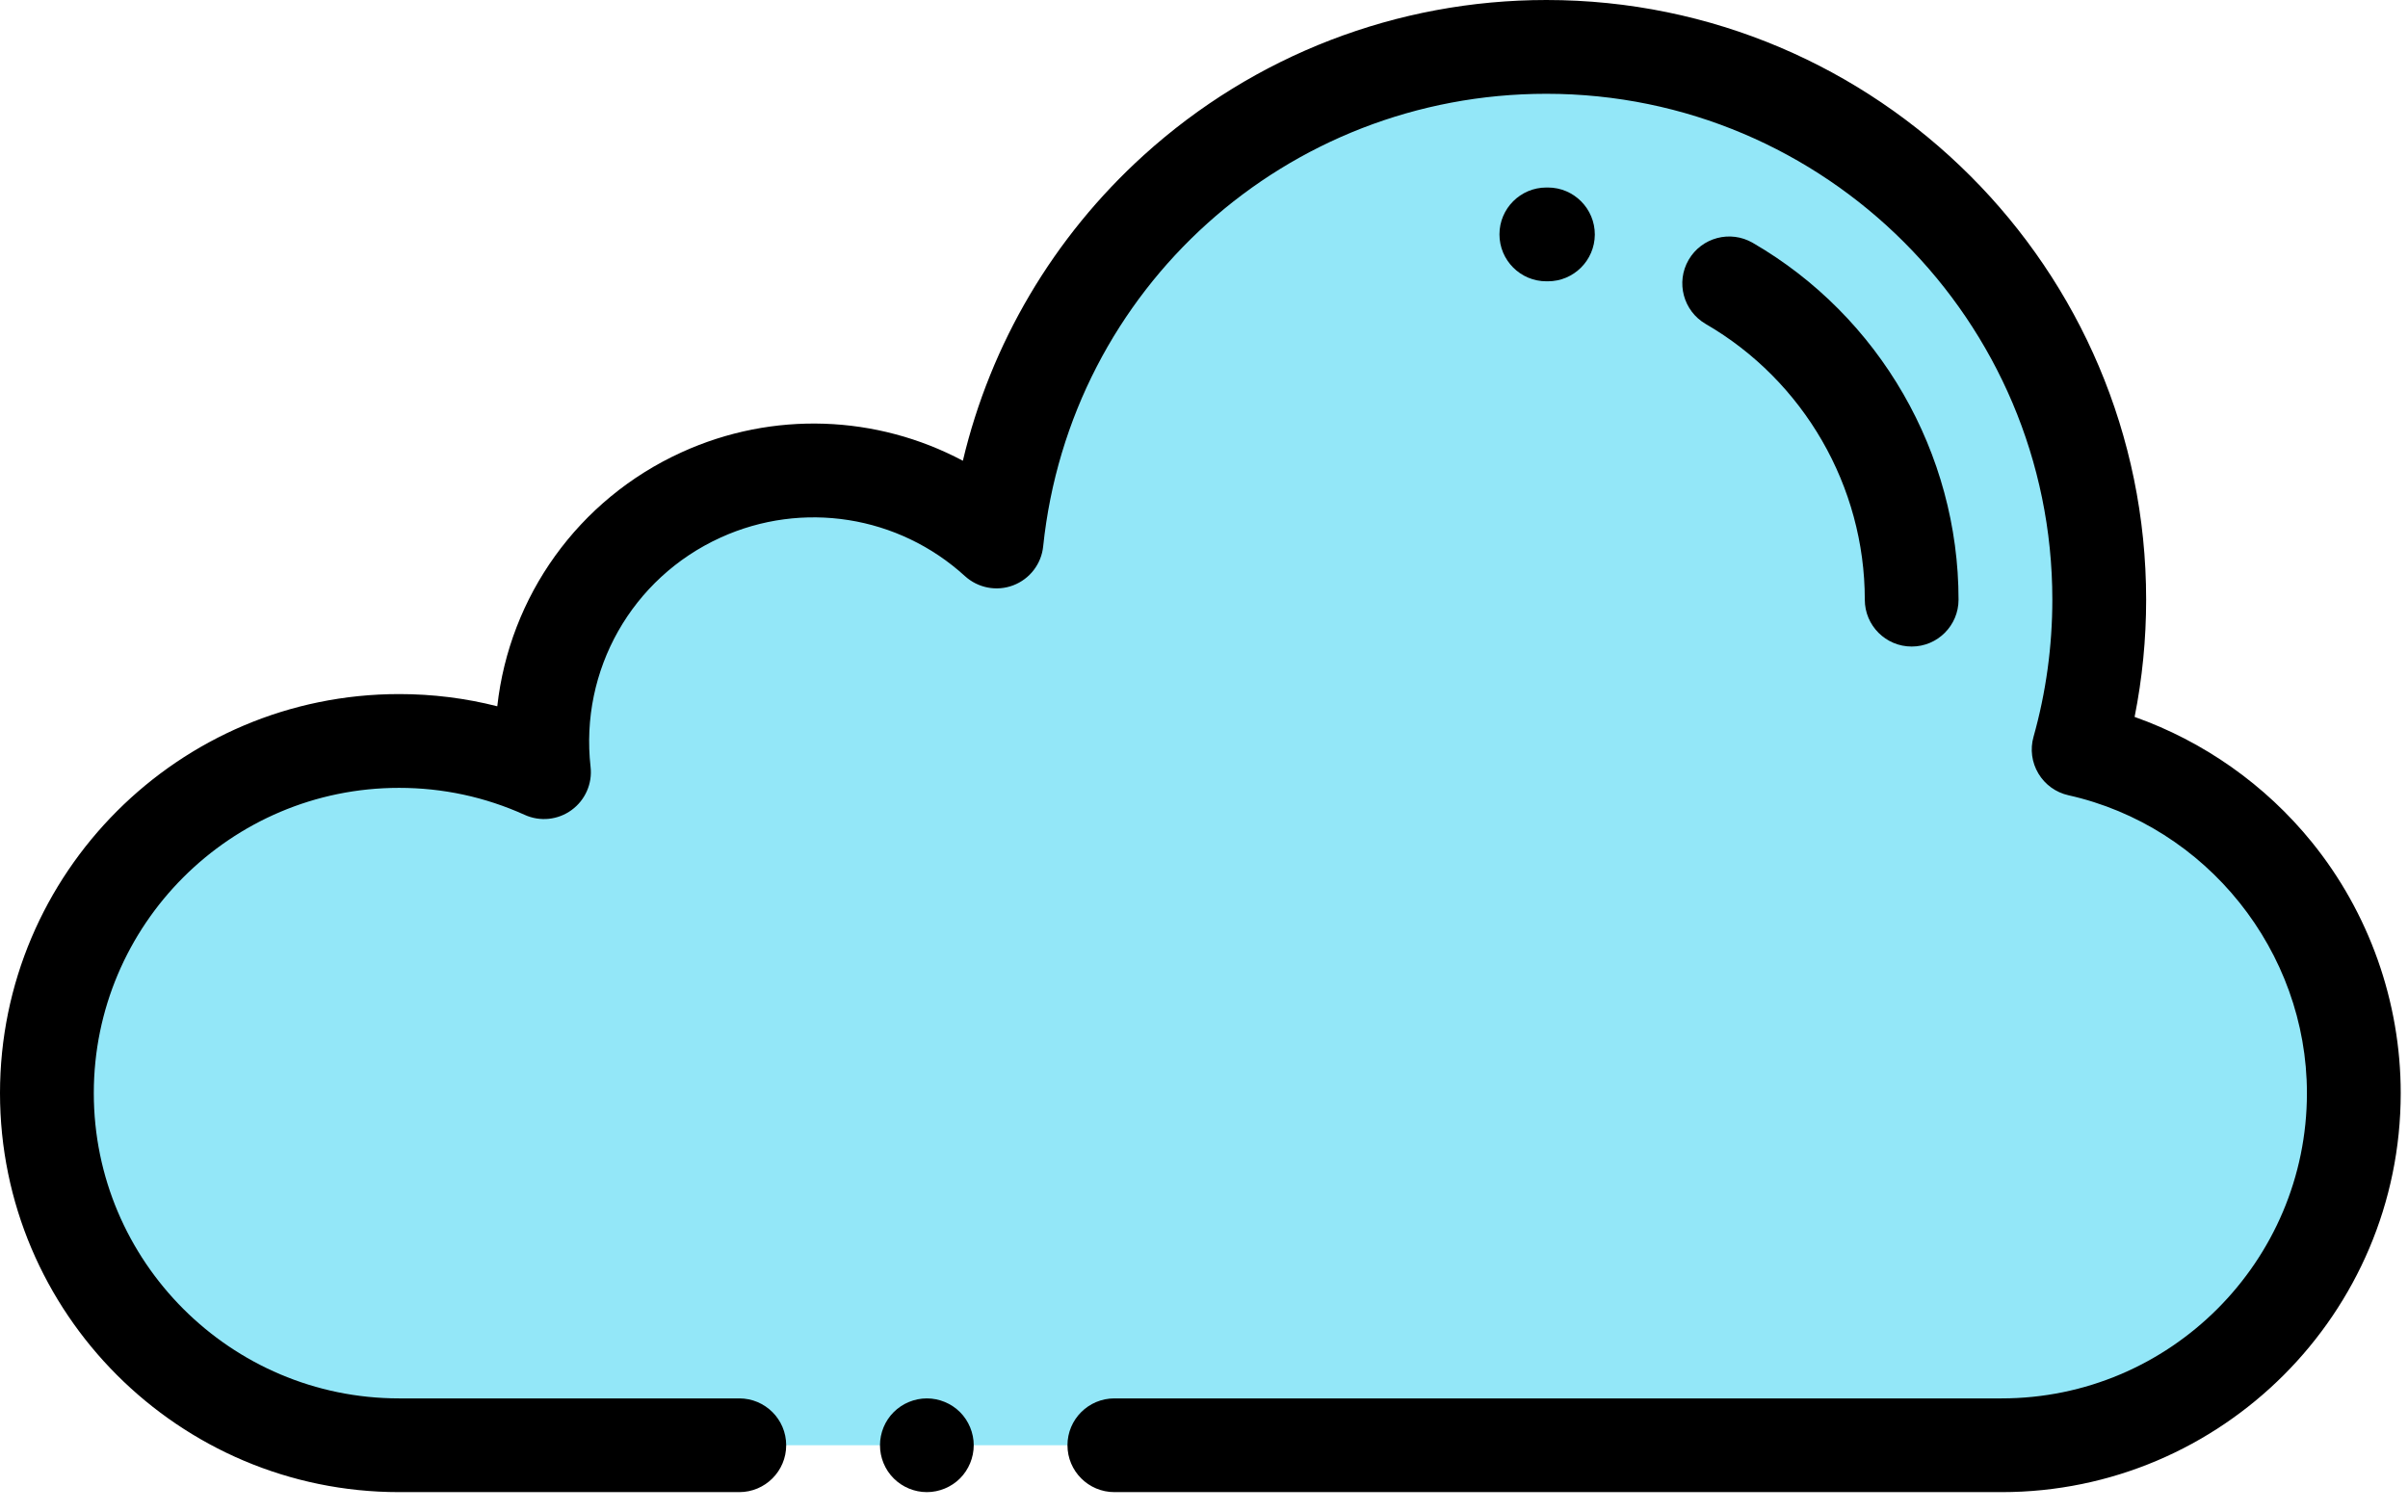 <svg width="43" height="27" viewBox="0 0 43 27" fill="none" xmlns="http://www.w3.org/2000/svg">
<path d="M35.743 25.812C39.217 25.812 42.032 22.996 42.032 19.523C42.032 16.522 39.93 14.014 37.119 13.386C37.358 12.535 37.486 11.637 37.486 10.71C37.486 5.257 33.066 0.837 27.614 0.837C22.512 0.837 18.315 4.707 17.796 9.671C16.406 8.402 14.341 8.01 12.52 8.839C10.562 9.731 9.485 11.763 9.714 13.79C8.925 13.433 8.049 13.233 7.127 13.233C3.653 13.233 0.837 16.049 0.837 19.523C0.837 22.996 3.653 25.812 7.127 25.812H35.743V25.812Z" fill="#93E7F8"/>
<path d="M35.743 26.649H19.9C19.437 26.649 19.062 26.274 19.062 25.812C19.062 25.349 19.437 24.975 19.9 24.975H35.743C38.749 24.975 41.195 22.529 41.195 19.523C41.195 16.991 39.404 14.754 36.936 14.203C36.712 14.153 36.518 14.013 36.4 13.815C36.282 13.618 36.25 13.381 36.313 13.159C36.536 12.366 36.649 11.541 36.649 10.71C36.649 5.728 32.596 1.675 27.614 1.675C22.973 1.675 19.11 5.15 18.628 9.758C18.596 10.072 18.389 10.341 18.093 10.454C17.798 10.566 17.465 10.502 17.231 10.289C16.043 9.205 14.33 8.935 12.867 9.601C11.284 10.322 10.351 11.968 10.546 13.697C10.58 13.996 10.45 14.29 10.207 14.467C9.964 14.645 9.644 14.678 9.369 14.553C8.661 14.233 7.906 14.071 7.127 14.071C4.12 14.07 1.675 16.516 1.675 19.523C1.675 22.529 4.12 24.975 7.127 24.975H13.201C13.664 24.975 14.039 25.349 14.039 25.812C14.039 26.274 13.664 26.649 13.201 26.649H7.127C3.197 26.649 0 23.452 0 19.523C0 15.593 3.197 12.396 7.127 12.396C7.724 12.396 8.31 12.469 8.88 12.614C9.097 10.656 10.321 8.92 12.173 8.077C13.806 7.333 15.658 7.412 17.194 8.229C17.69 6.138 18.809 4.236 20.424 2.772C22.396 0.984 24.95 0 27.614 0C33.519 0 38.324 4.804 38.324 10.71C38.324 11.415 38.255 12.117 38.118 12.804C39.348 13.24 40.45 14.014 41.28 15.037C42.305 16.3 42.87 17.893 42.87 19.523C42.87 23.452 39.672 26.649 35.743 26.649Z" fill="black"/>
<path d="M27.641 5.024C27.64 5.024 27.639 5.024 27.637 5.024H27.614C27.151 5.024 26.776 4.649 26.776 4.186C26.776 3.724 27.151 3.349 27.614 3.349H27.645C28.107 3.351 28.48 3.728 28.479 4.19C28.476 4.651 28.102 5.024 27.641 5.024Z" fill="black"/>
<path d="M34.137 11.547C33.675 11.547 33.3 11.172 33.3 10.71C33.3 8.687 32.211 6.801 30.459 5.786C30.059 5.554 29.922 5.041 30.154 4.641C30.386 4.241 30.898 4.105 31.299 4.337C33.566 5.65 34.974 8.092 34.974 10.71C34.974 11.172 34.599 11.547 34.137 11.547Z" fill="black"/>
<path d="M16.551 26.649C16.33 26.649 16.115 26.56 15.959 26.404C15.802 26.248 15.714 26.032 15.714 25.812C15.714 25.592 15.802 25.376 15.959 25.22C16.115 25.064 16.331 24.975 16.551 24.975C16.771 24.975 16.987 25.064 17.143 25.22C17.299 25.376 17.388 25.592 17.388 25.812C17.388 26.032 17.299 26.248 17.143 26.404C16.987 26.56 16.771 26.649 16.551 26.649Z" fill="black"/>
</svg>
